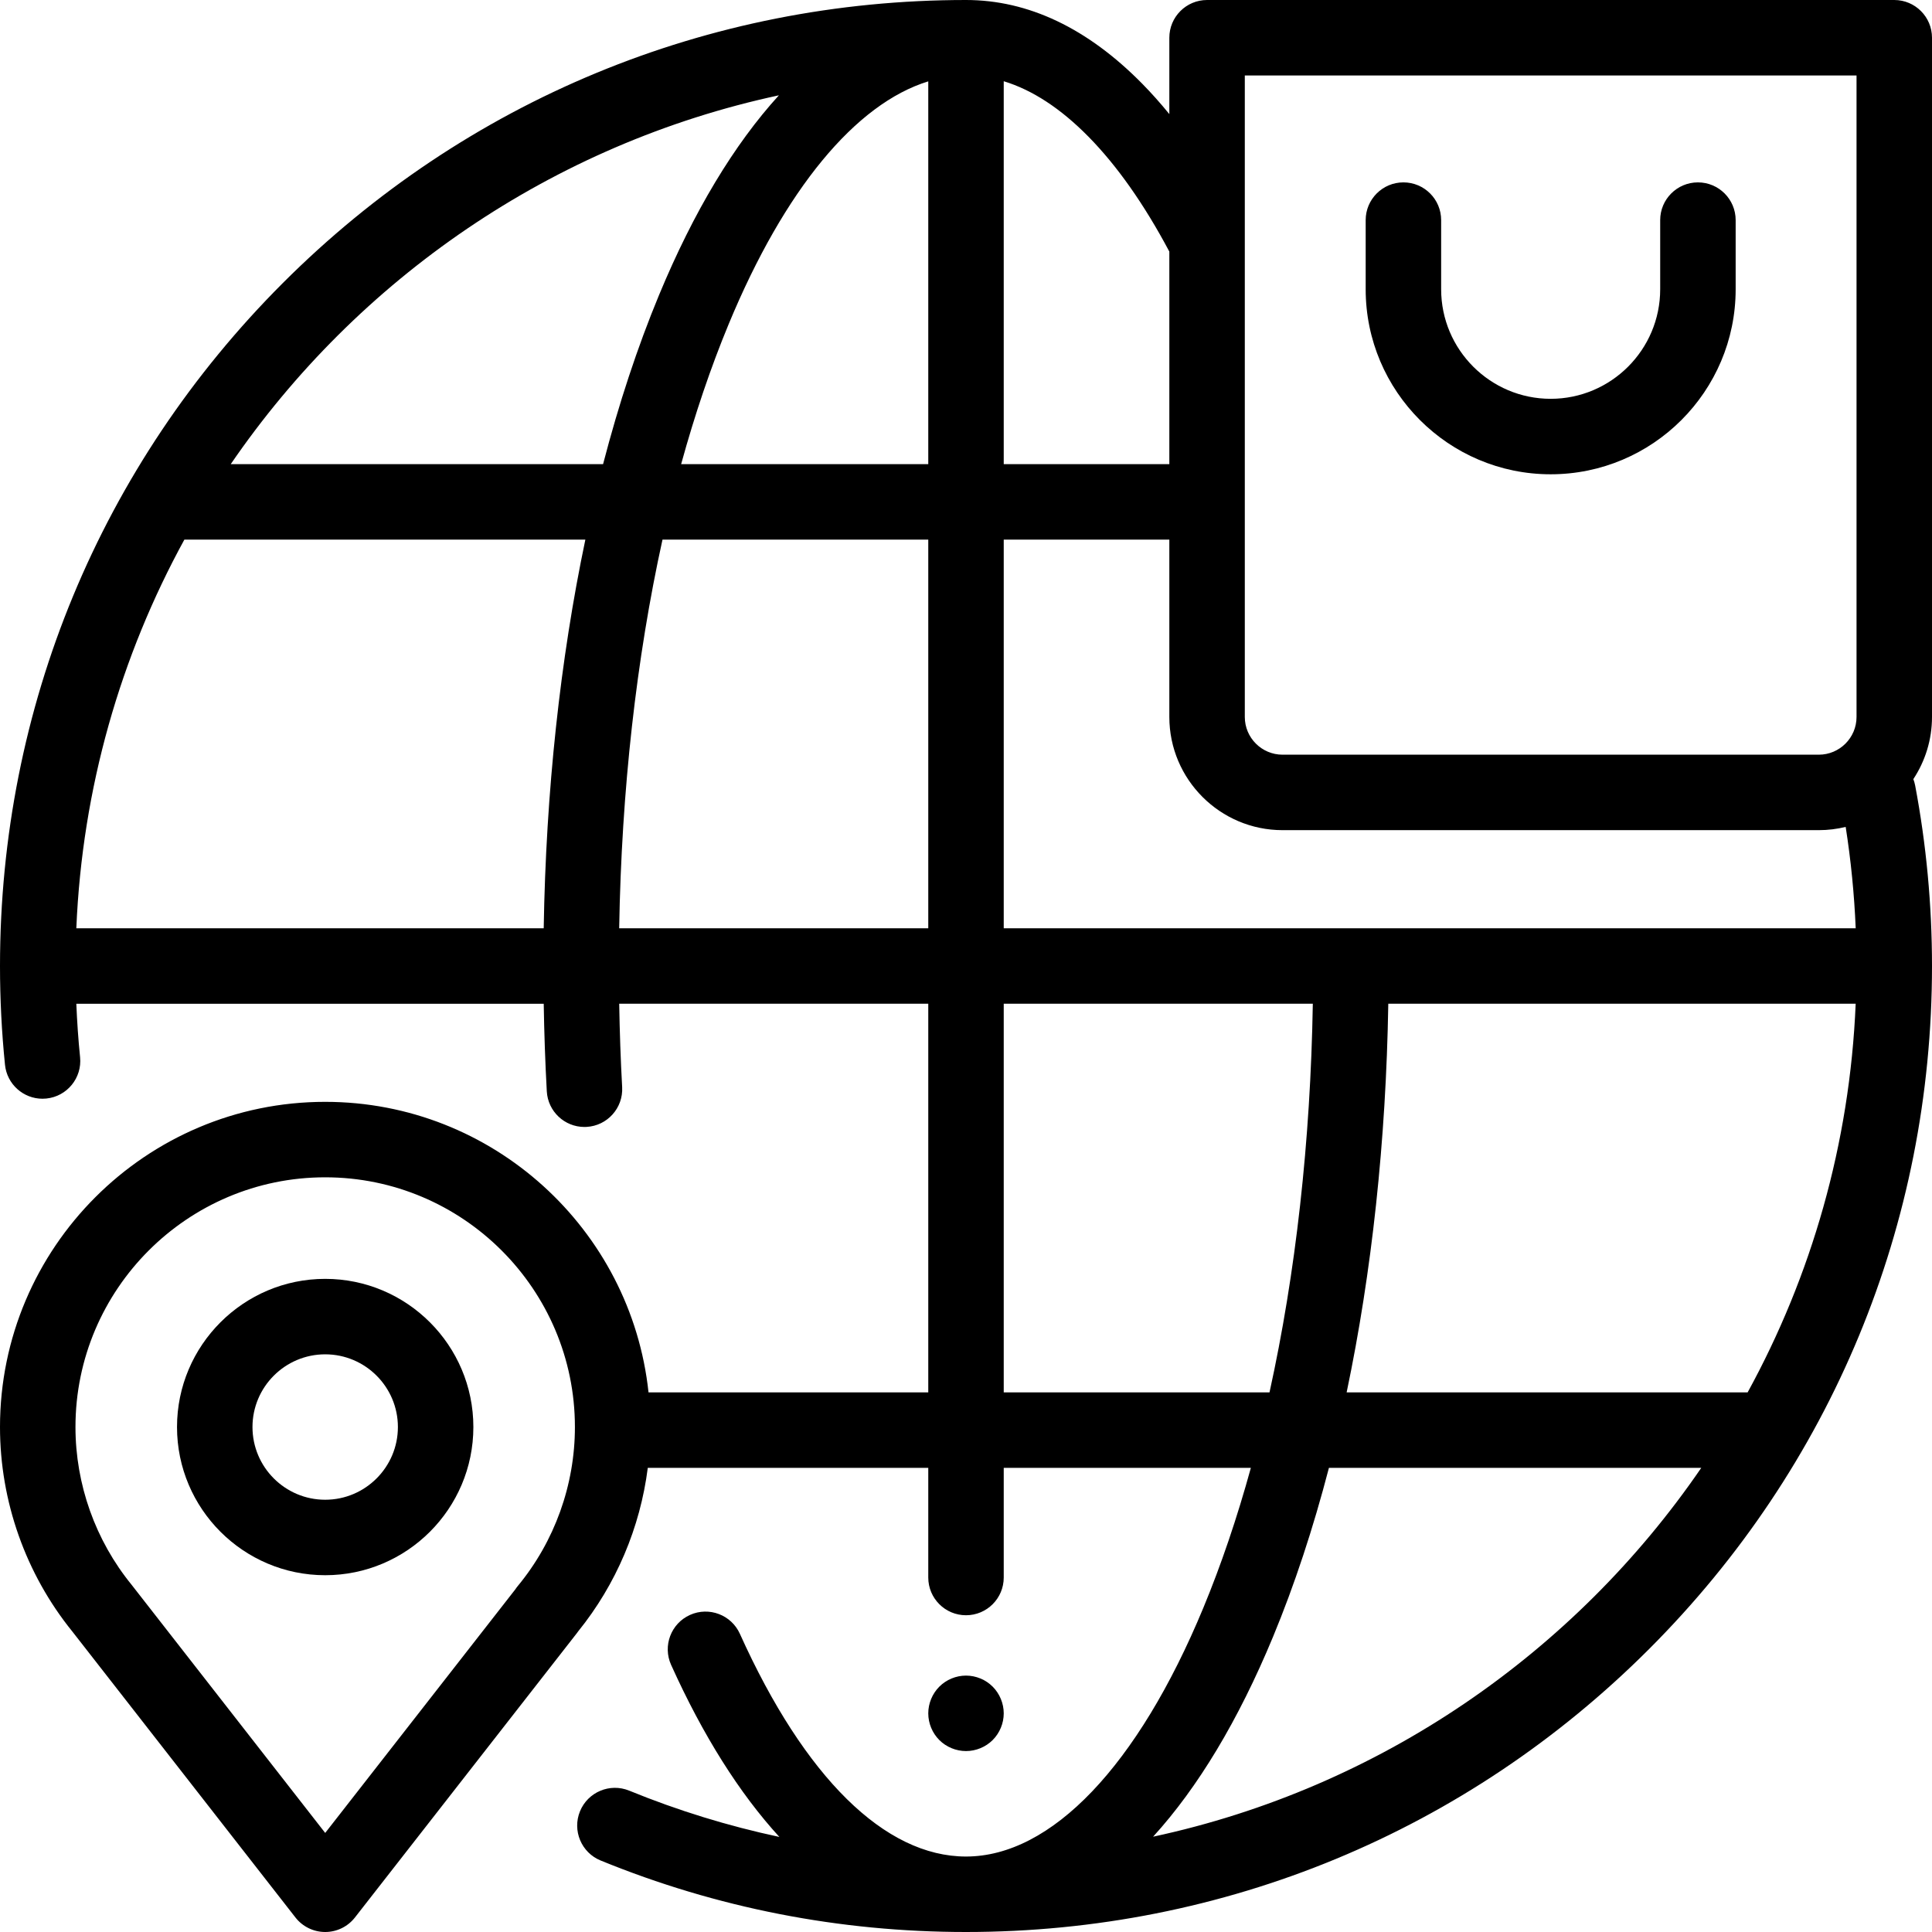 <?xml version="1.0" encoding="iso-8859-1"?>
<!-- Generator: Adobe Illustrator 19.0.0, SVG Export Plug-In . SVG Version: 6.00 Build 0)  -->
<svg version="1.1" id="Capa_1" xmlns="http://www.w3.org/2000/svg" xmlns:xlink="http://www.w3.org/1999/xlink" x="0px" y="0px"
	 viewBox="0 0 512 512" style="enable-background:new 0 0 512 512;" xml:space="preserve">
<g>
	<g>
		<path d="M263.07,446.98c-1.86-1.86-4.44-2.93-7.07-2.93s-5.21,1.07-7.07,2.93c-1.86,1.87-2.93,4.44-2.93,7.08
			c0,2.63,1.07,5.21,2.93,7.07c1.86,1.86,4.44,2.92,7.07,2.92s5.21-1.06,7.07-2.92s2.93-4.44,2.93-7.07
			C266,451.42,264.93,448.85,263.07,446.98z"/>
	</g>
</g>
<g>
	<g>
		<path d="M512,10c0-5.523-4.477-10-10-10H319.886c-5.523,0-10,4.477-10,10v20.235c-2.338-2.866-4.721-5.544-7.149-8.013
			C288.239,7.477,272.515,0,256,0C187.62,0,123.333,26.629,74.981,74.981S0,187.62,0,256c0,8.733,0.445,17.543,1.324,26.185
			c0.523,5.151,4.868,8.99,9.937,8.99c0.338,0,0.68-0.017,1.023-0.052c5.495-0.559,9.496-5.465,8.938-10.96
			c-0.476-4.681-0.797-9.418-0.995-14.162h123.865c0.127,7.781,0.394,15.552,0.815,23.204c0.293,5.328,4.705,9.452,9.976,9.452
			c0.185,0,0.371-0.005,0.558-0.016c5.515-0.303,9.739-5.02,9.436-10.534c-0.401-7.289-0.655-14.692-0.781-22.106H246v103h-74.136
			c-4.598-43.219-41.267-77-85.685-77C38.66,292,0,330.66,0,378.179c0,19.672,6.799,38.895,19.153,54.167
			c0.02,0.025,0.039,0.051,0.059,0.076l59.083,75.729c1.895,2.428,4.803,3.848,7.883,3.849c3.08,0,5.988-1.419,7.883-3.847
			l58.801-75.333c0.126-0.161,0.246-0.325,0.361-0.492c10.069-12.456,16.437-27.518,18.445-43.328H246v29.057
			c0,5.523,4.477,10,10,10s10-4.477,10-10V389h65.49c-3.641,13.221-7.85,25.656-12.603,37.118C301.527,467.987,278.605,492,256,492
			c-21.486,0-42.767-20.96-59.921-59.019c-2.269-5.035-8.193-7.277-13.226-5.008c-5.035,2.27-7.277,8.191-5.008,13.226
			c8.467,18.786,18.152,34.09,28.694,45.608c-13.564-2.893-26.858-6.978-39.796-12.267c-5.115-2.09-10.952,0.36-13.041,5.472
			c-2.09,5.112,0.36,10.951,5.472,13.041C189.924,505.625,222.501,512,256,512c68.38,0,132.667-26.629,181.019-74.981
			C485.371,388.667,512,324.38,512,256c0-16.084-1.503-32.187-4.468-47.861c-0.11-0.579-0.276-1.133-0.477-1.666
			C510.176,201.741,512,196.081,512,190V10z M137.227,420.298c-0.239,0.288-0.459,0.588-0.661,0.897l-50.385,64.551l-51.019-65.393
			c-0.099-0.135-0.203-0.269-0.31-0.4C25.275,408.201,20,393.365,20,378.179C20,341.688,49.688,312,86.179,312
			c36.491,0,66.179,29.688,66.179,66.179C152.358,393.529,146.984,408.487,137.227,420.298z M144.088,246H20.227
			c1.558-37.184,11.75-72.171,28.635-103h106.265C148.461,174.761,144.677,209.723,144.088,246z M159.822,122.999h-98.67
			c33.599-49.067,85.226-84.852,145.261-97.741c-11.833,12.982-22.576,30.779-31.775,52.963
			C168.945,91.952,163.993,106.975,159.822,122.999z M246,246h-81.91c0.61-36.517,4.551-71.541,11.479-103H246V246z M246,123h-65.49
			c3.641-13.221,7.85-25.656,12.602-37.118C207.913,50.186,226.757,27.483,246,21.56V123z M266,21.526
			c7.583,2.307,15.108,7.225,22.475,14.717c7.552,7.682,14.736,17.884,21.353,30.324c0.018,0.034,0.04,0.064,0.058,0.097V123H266
			V21.526z M266,369V266h81.91c-0.61,36.517-4.551,71.541-11.479,103H266z M305.587,486.742
			c11.833-12.982,22.576-30.779,31.775-52.963c5.693-13.731,10.645-28.754,14.816-44.778h98.67
			C417.249,438.068,365.622,473.853,305.587,486.742z M463.138,369H356.872c6.666-31.761,10.45-66.723,11.039-103h123.862
			C490.215,303.184,480.023,338.171,463.138,369z M266,246V143h43.886v47c0,16.542,13.458,30,30,30H482
			c2.455,0,4.839-0.303,7.124-0.862c1.388,8.864,2.278,17.846,2.656,26.862H266z M492,190c0,5.514-4.486,10-10,10H339.886
			c-5.514,0-10-4.486-10-10V20H492V190z"/>
	</g>
</g>
<g>
	<g>
		<path d="M449.967,48.333c-5.523,0-10,4.477-10,10v18.333c0,16.004-13.021,29.024-29.024,29.024s-29.024-13.021-29.024-29.024
			V58.333c0-5.523-4.477-10-10-10s-10,4.477-10,10v18.333c-0.001,27.033,21.992,49.025,49.024,49.025
			c27.032,0,49.024-21.992,49.024-49.024V58.333C459.967,52.81,455.49,48.333,449.967,48.333z"/>
	</g>
</g>
<g>
	<g>
		<path d="M86.179,338.911c-21.653,0-39.269,17.616-39.269,39.269c0,21.652,17.616,39.268,39.269,39.268
			c21.652,0,39.268-17.616,39.268-39.268C125.447,356.526,107.832,338.911,86.179,338.911z M86.179,397.447
			c-10.625,0-19.269-8.644-19.269-19.268c0-10.624,8.644-19.269,19.269-19.269s19.268,8.644,19.268,19.269
			S96.804,397.447,86.179,397.447z"/>
	</g>
</g>
<g>
</g>
<g>
</g>
<g>
</g>
<g>
</g>
<g>
</g>
<g>
</g>
<g>
</g>
<g>
</g>
<g>
</g>
<g>
</g>
<g>
</g>
<g>
</g>
<g>
</g>
<g>
</g>
<g>
</g>
</svg>
